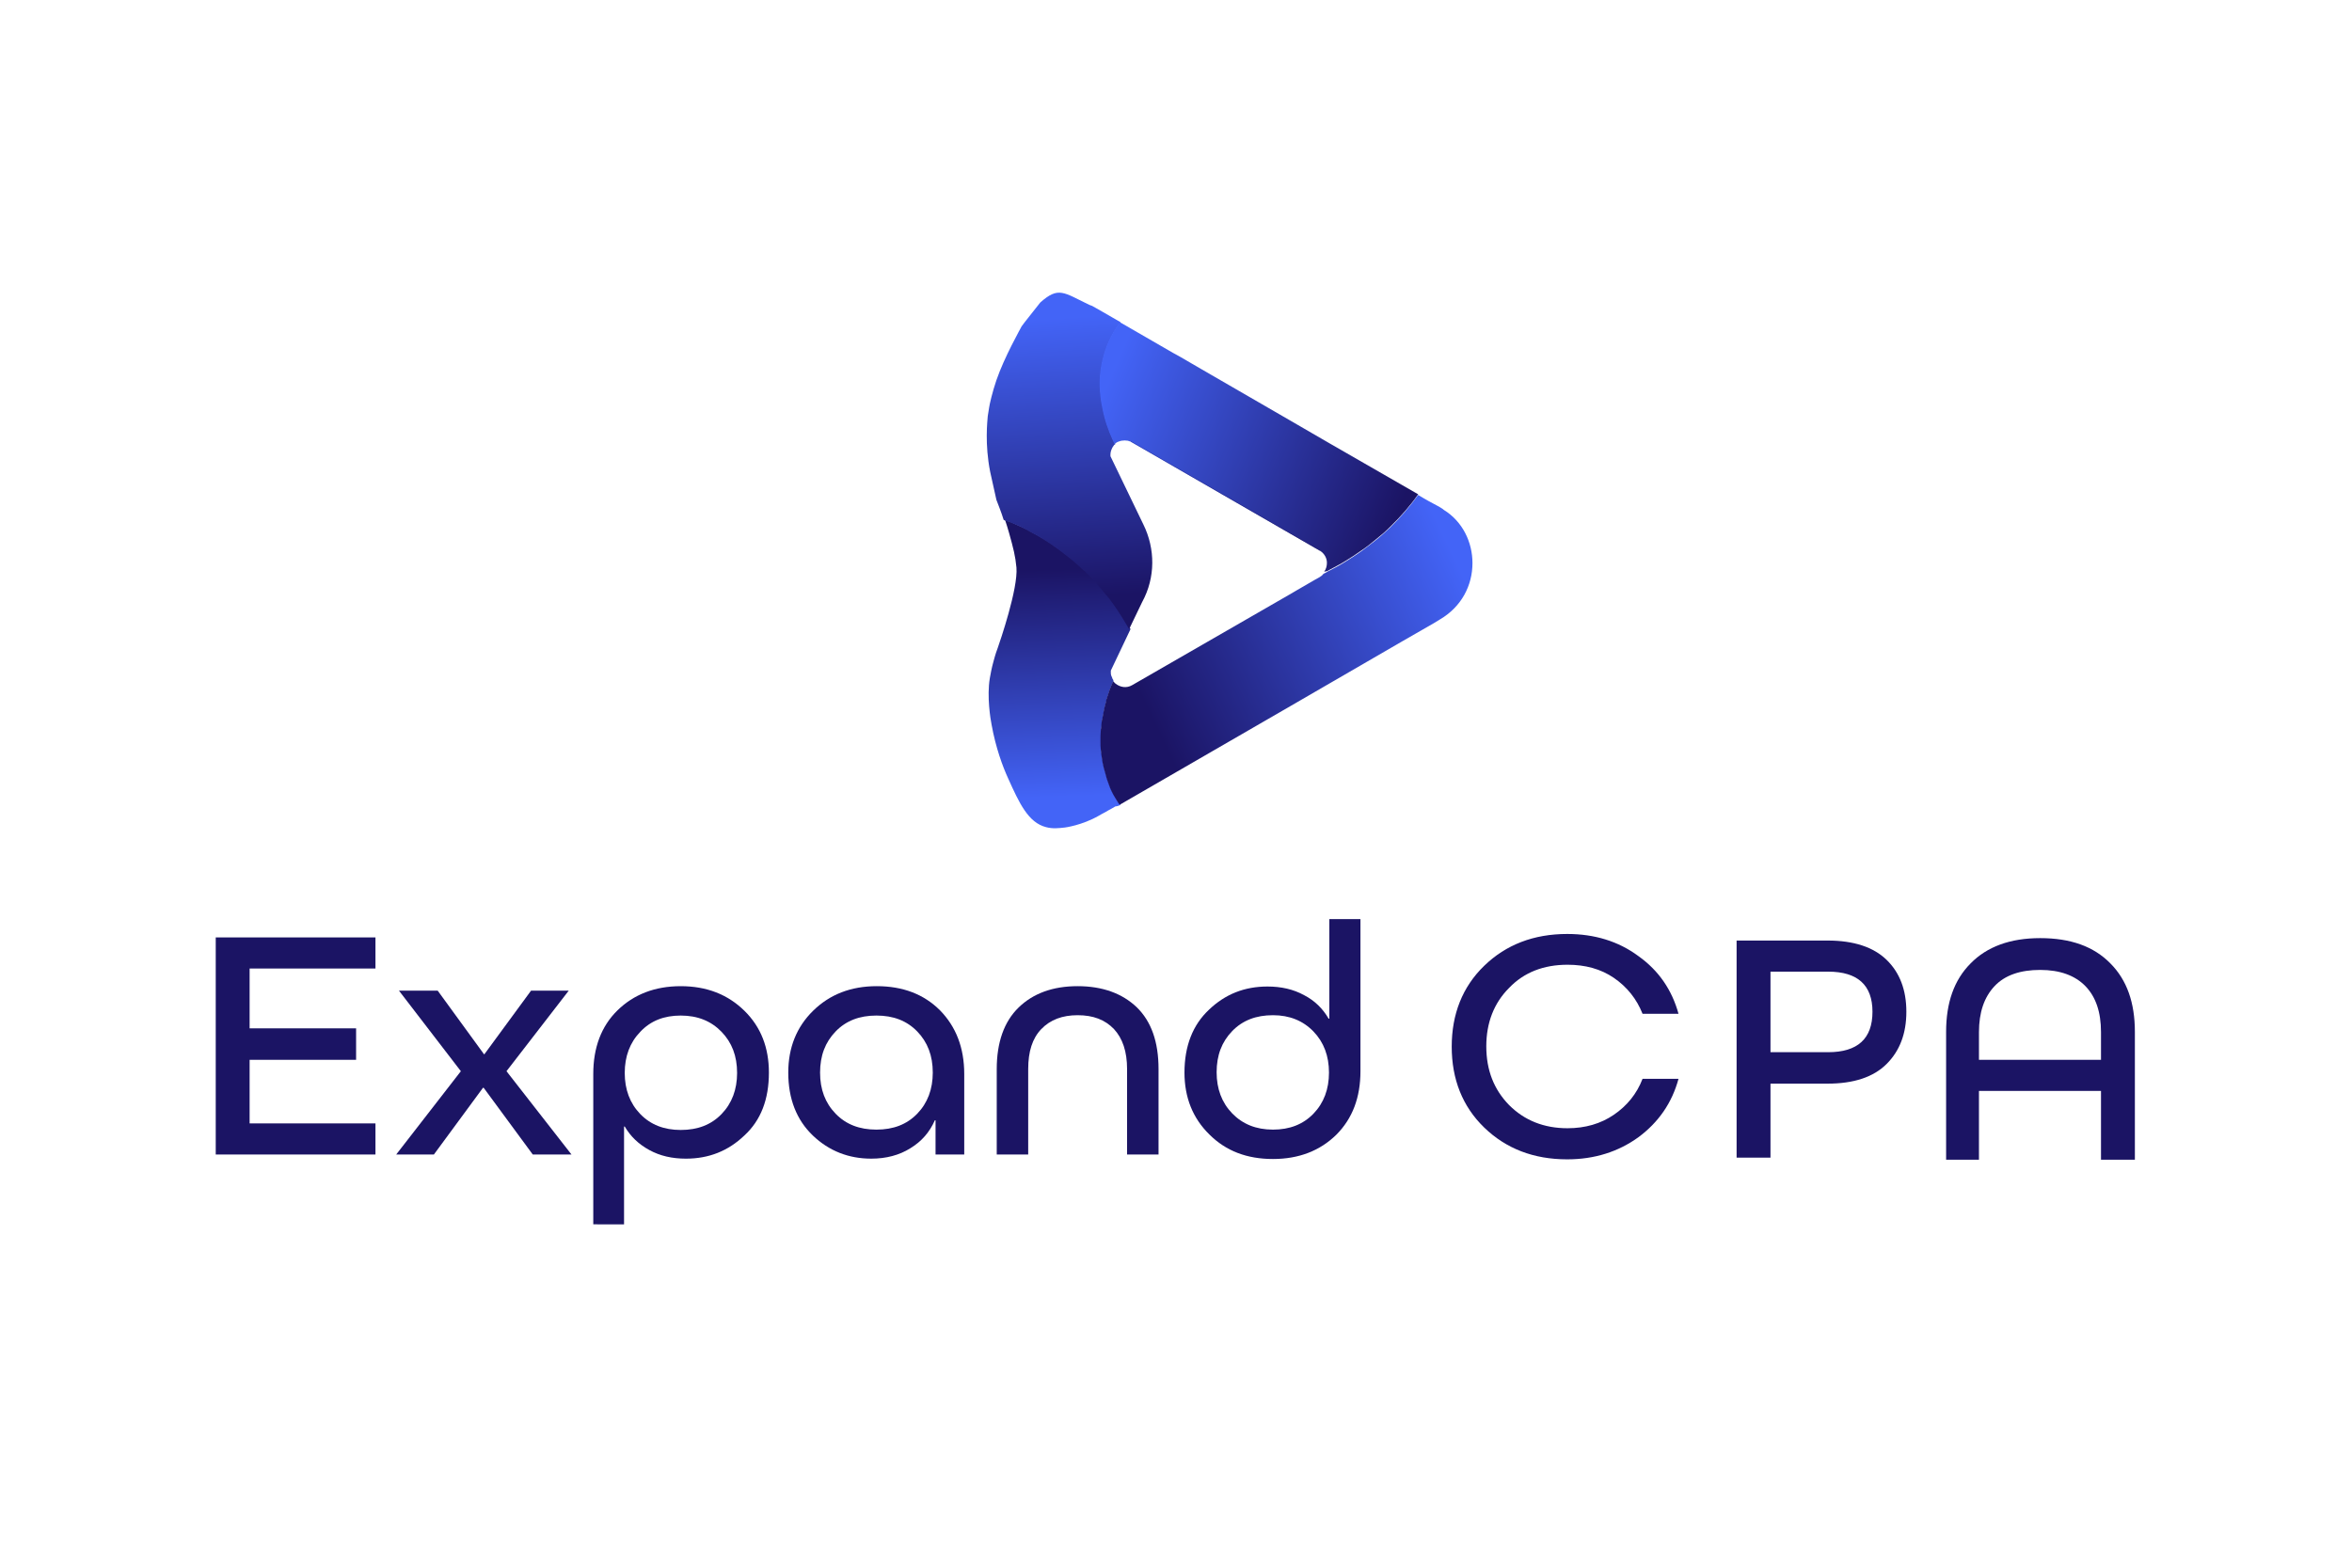 <?xml version="1.0" encoding="utf-8"?>
<!-- Generator: Adobe Illustrator 24.0.0, SVG Export Plug-In . SVG Version: 6.00 Build 0)  -->
<svg version="1.1" id="Calque_1" xmlns="http://www.w3.org/2000/svg" xmlns:xlink="http://www.w3.org/1999/xlink" x="0px" y="0px"
	 viewBox="0 0 680.3 453.5" style="enable-background:new 0 0 680.3 453.5;" xml:space="preserve">
<style type="text/css">
	.st0{fill:url(#SVGID_1_);}
	.st1{fill:url(#SVGID_2_);}
	.st2{fill:none;}
	.st3{fill:url(#SVGID_3_);}
	.st4{fill:url(#SVGID_4_);}
	.st5{fill:#1B1464;}
</style>
<linearGradient id="SVGID_1_" gradientUnits="userSpaceOnUse" x1="307.791" y1="230.515" x2="305.537" y2="164.702">
	<stop  offset="0" style="stop-color:#4364F7"/>
	<stop  offset="1" style="stop-color:#1B1464"/>
</linearGradient>
<path class="st0" d="M322.7,230.8C322.7,230.8,322.7,230.8,322.7,230.8c-0.4-0.7-0.8-1.4-1.1-2c-0.3-0.6-0.5-1.1-0.7-1.7
	c-0.3-0.9-0.7-1.8-0.9-2.7c-0.1-0.4-0.2-0.7-0.3-1.1l0,0c-0.3-0.9-0.5-1.9-0.7-2.8c-0.1-0.6-0.2-1.3-0.3-2c0-0.2-0.1-0.5-0.1-0.7
	v-0.3c0-0.2-0.1-0.4-0.1-0.6c-0.1-0.8-0.1-1.6-0.1-2.4c0,0,0,0,0-0.1v-0.1c0-1,0-2.1,0.1-3.2c0-0.2,0-0.4,0.1-0.6
	c0-0.4,0.1-0.9,0.1-1.3c0-0.3,0.1-0.5,0.1-0.8c0-0.1,0-0.3,0.1-0.4c0.3-1.7,0.6-3.4,1.1-5.1c0-0.2,0.1-0.4,0.1-0.6v0
	c0.5-1.6,1-3.1,1.7-4.7c0.1-0.2,0.1-0.4,0.3-0.6c0,0-0.1-0.1-0.1-0.2c0,0,0,0,0-0.1c-0.1-0.2-0.3-0.4-0.3-0.6
	c-0.1-0.2-0.2-0.4-0.3-0.7c-0.1-0.3-0.1-0.6-0.1-0.9c0-0.2,0-0.3,0-0.5L327,182c-0.2-0.3-0.4-0.7-0.6-1c-1.6-2.7-3.3-5.4-5.3-8
	c-0.2-0.1-0.2-0.2-0.3-0.3c0-0.1,0-0.1-0.1-0.2c-0.1-0.1-0.2-0.3-0.4-0.4c-2-2.5-4.1-4.8-6.3-7c-0.1,0-0.1,0-0.1,0
	c-1.7-1.7-3.6-3.3-5.5-4.7c-1.1-0.9-2.3-1.7-3.4-2.5c-0.3-0.2-0.7-0.5-1-0.7c-1.8-1.2-3.7-2.3-5.6-3.3c-1.7-1-3.6-1.8-5.4-2.6
	l-0.7-0.3c-0.3-0.1-0.7-0.2-1.1-0.4c-0.1,0-0.3-0.1-0.5-0.2c0.4,1.2,0.8,2.5,1.2,3.9c1.2,4.3,1.8,6.6,2.1,9.9
	c0.5,6.1-4.8,21.5-5.4,23.2c-0.2,0.5-0.7,1.9-1.2,3.8c-0.6,2.1-0.9,3.9-1.1,5c-0.9,5.3,0.2,11.9,0.5,13.4c1.2,6.7,3.2,12.1,4.8,15.6
	c3.2,7.1,5.8,12.8,11,14.1c1.9,0.5,3.6,0.3,5.4,0.1c0,0,4.9-0.6,9.8-3.4c0.1-0.1,0.9-0.5,2-1.1c0.5-0.3,1-0.6,1.6-0.9
	c0.5-0.3,0.9-0.5,1.2-0.7c0.2,0,1.4-0.2,1.5-0.6v0c-0.1-0.1-0.1-0.1-0.2-0.2C323.2,231.9,322.9,231.3,322.7,230.8z"/>
<linearGradient id="SVGID_2_" gradientUnits="userSpaceOnUse" x1="306.015" y1="91.418" x2="311.187" y2="172.849">
	<stop  offset="6.860360e-03" style="stop-color:#4364F7"/>
	<stop  offset="1" style="stop-color:#1B1464"/>
</linearGradient>
<path class="st1" d="M330.7,151.7l-9.5-19.7c-0.1-1.2,0.3-2.3,1-3.2c0.1-0.1,0.3-0.3,0.4-0.3c-0.1-0.3-0.3-0.5-0.4-0.8
	c-1.5-3.2-2.6-6.5-3.2-9.8c-0.9-4.3-1-8.5-0.2-12.6c0.7-3.6,2-7.1,4.1-10.3c0.1-0.2,0.3-0.4,0.4-0.6c0.3-0.4,0.5-0.9,0.8-1.2l-5.2-3
	l-3-1.7l-0.8-0.3c-7.5-3.6-8.9-5.4-14.2-0.7c-2.8,3.6-4.4,5.5-5.4,6.9c-0.4,0.8-5,8.9-7.3,15.6c-1.2,3.5-2,7.1-2.1,7.9
	c-0.2,1.1-0.3,2-0.4,2.5c-0.1,1.4-0.9,8,0.7,16.1c0.6,2.8,1.8,8.1,1.8,8.1c0.6,1.6,1.4,3.5,2.1,5.8c0.1,0.1,0.3,0.1,0.5,0.2
	c0.3,0.2,0.7,0.3,1.1,0.4l0.7,0.3c1.9,0.7,3.7,1.6,5.4,2.6c2,1,3.8,2.1,5.6,3.3c0.4,0.2,0.7,0.5,1,0.7c1.2,0.8,2.3,1.6,3.4,2.5
	c1.9,1.4,3.7,3,5.5,4.7c0,0,0,0,0.1,0c2.2,2.2,4.4,4.5,6.3,7c0.2,0.1,0.3,0.3,0.4,0.4c0.1,0,0.1,0.1,0.1,0.2
	c0.1,0.1,0.1,0.2,0.3,0.3c2,2.6,3.7,5.3,5.3,8c0.2,0.4,0.4,0.7,0.6,1l3.7-7.7l0.1-0.2C334.2,167.1,334.2,158.8,330.7,151.7z"/>
<path class="st2" d="M383.9,162.8c0,0.9-0.3,1.8-0.8,2.6c-0.1,0.1-0.1,0.2-0.3,0.3c-0.2,0.3-0.5,0.6-0.9,0.8c0,0-0.1,0.1-0.1,0.1
	l-1.6,0.9l-5,2.9l-1.7,1L332,195.4l-4.5,2.6c-1.7,1-3.6,0.7-4.8-0.4c-0.2-0.1-0.3-0.3-0.5-0.5l-0.2-0.2c0,0-0.1-0.1-0.1-0.2
	c0,0,0,0,0-0.1c-0.1-0.2-0.3-0.4-0.3-0.6c-0.1-0.2-0.2-0.4-0.3-0.7c-0.1-0.3-0.1-0.6-0.1-0.9c0-0.2,0-0.3,0-0.5l5.7-11.7l3.7-7.7
	l0.1-0.2c3.4-7.1,3.4-15.4,0-22.5l-9.5-19.7c-0.1-1.2,0.3-2.3,1-3.2c0.1-0.1,0.3-0.3,0.4-0.3c0.1-0.1,0.2-0.3,0.3-0.3
	c0.4-0.3,0.8-0.5,1.3-0.6c0.1,0,0.3-0.1,0.4-0.1c0.6-0.1,1.1-0.1,1.8,0c0.2,0,0.4,0.1,0.6,0.2l0.1,0c0.1,0.1,0.3,0.1,0.5,0.3
	l54.3,31.3c0.1,0,0.1,0.1,0.2,0.1C383.2,160.2,383.9,161.5,383.9,162.8z"/>
<linearGradient id="SVGID_3_" gradientUnits="userSpaceOnUse" x1="421.223" y1="162.179" x2="331.639" y2="204.706">
	<stop  offset="0" style="stop-color:#4364F7"/>
	<stop  offset="1" style="stop-color:#1B1464"/>
</linearGradient>
<path class="st3" d="M425.9,162.9c0,6.4-3.1,12.6-9.4,16.3v0h0l-1.8,1.1l-9.4,5.4l-32.1,18.6l-49.3,28.5v0c-0.1-0.1-0.2-0.2-0.3-0.3
	c-0.3-0.5-0.7-1-1-1.6c-0.4-0.7-0.8-1.3-1.1-2c-0.3-0.6-0.5-1.1-0.7-1.7c-0.3-0.9-0.7-1.8-0.9-2.7c-0.1-0.4-0.2-0.7-0.3-1.1l0,0
	c-0.3-0.9-0.5-1.9-0.7-2.8c-0.1-0.6-0.2-1.3-0.3-2c0-0.2-0.1-0.5-0.1-0.7v-0.3c0-0.2-0.1-0.4-0.1-0.6c-0.1-0.8-0.1-1.6-0.1-2.4
	c0,0,0,0,0-0.1v-0.1c0-1,0-2.1,0.1-3.2c0-0.2,0-0.4,0.1-0.6c0-0.4,0.1-0.9,0.1-1.3c0-0.3,0.1-0.5,0.1-0.8c0-0.1,0-0.3,0.1-0.4
	c0.3-1.7,0.6-3.4,1.1-5.1c0-0.2,0.1-0.4,0.1-0.6v0c0.5-1.6,1-3.1,1.7-4.7c0.1-0.2,0.1-0.4,0.3-0.6l0.2,0.2c0.1,0.2,0.3,0.3,0.5,0.5
	c1.3,1,3.1,1.4,4.8,0.4l46-26.5l1.7-1l5-2.9l1.6-0.9c0.1,0,0.1-0.1,0.1-0.1c0.4-0.2,0.7-0.5,0.9-0.8c0.1-0.1,0.3-0.1,0.4-0.2
	c0.1,0,0.1,0,0.2-0.1c0.1-0.1,0.3-0.1,0.5-0.3c1.8-0.9,3.7-1.9,5.4-3c1.5-0.9,3-1.9,4.4-2.9c1.4-1,2.8-2.1,4.2-3.2
	c1.4-1.1,2.8-2.4,4.1-3.6c3.1-3,5.8-6.2,8.2-9.5l2.2,1.3l0.9,0.5l2.6,1.4l0.2,0.1l0.5,0.3h0v0c0.3,0.2,0.7,0.4,1,0.7
	C423.1,150.9,425.9,156.9,425.9,162.9z"/>
<linearGradient id="SVGID_4_" gradientUnits="userSpaceOnUse" x1="318.821" y1="114.555" x2="403.429" y2="150.489">
	<stop  offset="0" style="stop-color:#4364F7"/>
	<stop  offset="1" style="stop-color:#1B1464"/>
</linearGradient>
<path class="st4" d="M410.2,143c-2.3,3.3-5.1,6.5-8.2,9.5c-1.3,1.3-2.7,2.5-4.1,3.6c-1.3,1.1-2.7,2.2-4.2,3.2c-1.4,1-2.9,2-4.4,2.9
	c-1.7,1.1-3.6,2-5.4,3c-0.3,0.1-0.6,0.1-0.9,0.2c0.6-0.8,0.8-1.7,0.8-2.6c0-1.3-0.7-2.6-1.9-3.4c-0.1-0.1-0.1-0.1-0.2-0.1
	l-54.3-31.3c-0.2-0.1-0.4-0.2-0.5-0.3l-0.1,0c-0.2-0.1-0.4-0.1-0.6-0.2c-0.6-0.1-1.2-0.1-1.8,0c-0.1,0-0.3,0.1-0.4,0.1
	c-0.4,0.1-0.9,0.3-1.3,0.6c-0.1,0.1-0.2,0.2-0.3,0.3c-0.1-0.3-0.3-0.5-0.4-0.8c-1.5-3.2-2.6-6.5-3.2-9.8c-0.9-4.3-1-8.5-0.2-12.6
	c0.7-3.6,2-7.1,4.1-10.3c0.1-0.2,0.3-0.4,0.4-0.6c0.3-0.4,0.5-0.9,0.8-1.2l15.4,8.9l1.1,0.6l0.9,0.5l5.5,3.2l26.1,15.1l11.9,6.9
	L410.2,143z"/>
<path class="st5" d="M382,159.4l-0.2-0.1l-54.4-31.4l-0.4-0.3c0.1,0.1,0.3,0.1,0.5,0.3l54.3,31.3C381.9,159.3,381.9,159.3,382,159.4
	z"/>
<path class="st5" d="M103,306.6H72.2V325h36.4v9H62.4v-62.8h46.2v9H72.2v17.3H103V306.6z"/>
<path class="st5" d="M125.5,334h-10.9l18.7-24.1l-17.9-23.3h11.2L140,305l0.1,0l13.5-18.4h10.9l-18,23.3l18.8,24.1h-11.2l-14.2-19.3
	l-0.2,0L125.5,334z"/>
<path class="st5" d="M171.6,354.3v-43.6c0-7.6,2.3-13.8,7-18.4c4.7-4.6,10.8-7,18.3-7c7.5,0,13.6,2.4,18.4,7.1
	c4.8,4.7,7.1,10.7,7.1,17.9c0,7.7-2.3,13.8-7.1,18.2c-4.7,4.5-10.3,6.7-16.9,6.7c-4,0-7.5-0.8-10.6-2.5c-3.1-1.7-5.4-3.9-7.1-6.8
	h-0.2v28.3H171.6z M196.9,293.8c-4.8,0-8.7,1.5-11.7,4.7c-3,3.1-4.5,7.1-4.5,11.9c0,4.8,1.5,8.8,4.5,11.9c3,3.1,6.9,4.6,11.7,4.6
	c4.9,0,8.8-1.5,11.8-4.6s4.5-7.1,4.5-11.9c0-4.9-1.5-8.8-4.5-11.9S201.8,293.8,196.9,293.8z"/>
<path class="st5" d="M278.9,310.7V334h-8.3v-9.9h-0.2c-1.5,3.4-3.8,6.1-7.1,8.1c-3.2,2-7,3-11.3,3c-6.5,0-12.2-2.2-16.9-6.7
	c-4.7-4.5-7.1-10.6-7.1-18.2c0-7.2,2.4-13.2,7.2-17.9c4.8-4.7,10.9-7.1,18.4-7.1c7.5,0,13.6,2.3,18.3,7
	C276.5,297,278.9,303.1,278.9,310.7z M241.7,322.2c3,3.1,6.9,4.6,11.8,4.6c4.9,0,8.8-1.5,11.8-4.6s4.5-7.1,4.5-11.9
	c0-4.9-1.5-8.8-4.5-11.9s-6.9-4.6-11.8-4.6c-4.9,0-8.8,1.5-11.8,4.6s-4.5,7-4.5,11.9C237.2,315.2,238.7,319.1,241.7,322.2z"/>
<path class="st5" d="M335.1,334H326v-24.7c0-5.1-1.3-8.9-3.8-11.6c-2.6-2.7-6-4-10.5-4c-4.4,0-7.9,1.3-10.5,4
	c-2.6,2.7-3.8,6.5-3.8,11.6V334h-9.1v-24.7c0-7.7,2.1-13.7,6.3-17.8c4.2-4.1,9.9-6.2,17.1-6.2c7.2,0,12.9,2.1,17.1,6.1
	c4.2,4.1,6.3,10,6.3,17.9V334z"/>
<path class="st5" d="M393.5,265.8v44.1c0,7.6-2.3,13.7-7,18.4c-4.7,4.6-10.8,7-18.3,7c-7.5,0-13.6-2.3-18.4-7.1
	c-4.8-4.7-7.2-10.7-7.2-17.9c0-7.7,2.4-13.8,7.1-18.2c4.7-4.5,10.3-6.7,16.9-6.7c4,0,7.5,0.8,10.6,2.5c3.1,1.6,5.4,3.9,7.1,6.8h0.2
	v-28.8H393.5z M368.2,326.8c4.8,0,8.7-1.5,11.7-4.6c3-3.1,4.5-7.1,4.5-11.9c0-4.8-1.5-8.8-4.5-11.9c-3-3.1-6.9-4.7-11.7-4.7
	c-4.9,0-8.8,1.5-11.8,4.6s-4.5,7-4.5,11.9c0,4.8,1.5,8.8,4.5,11.9S363.3,326.8,368.2,326.8z"/>
<path class="st5" d="M485.5,293.3h-10.4c-1.7-4.3-4.5-7.8-8.3-10.4c-3.8-2.6-8.3-3.8-13.4-3.8c-6.9,0-12.6,2.2-16.9,6.7
	c-4.4,4.4-6.6,10.1-6.6,16.9c0,6.9,2.2,12.5,6.6,17c4.4,4.4,10,6.7,16.9,6.7c5.1,0,9.6-1.3,13.4-3.9c3.8-2.6,6.6-6,8.3-10.4h10.4
	c-1.9,7-5.8,12.6-11.6,16.9c-5.8,4.2-12.7,6.4-20.6,6.4c-9.7,0-17.7-3.1-24-9.2c-6.3-6.1-9.4-14-9.4-23.4s3.1-17.3,9.4-23.4
	c6.3-6.1,14.3-9.2,24-9.2c7.9,0,14.8,2.1,20.6,6.4C479.8,280.8,483.6,286.4,485.5,293.3z"/>
<path class="st5" d="M512.1,334.9h-9.8v-62.8h26.3c7.6,0,13.3,1.9,17.1,5.6c3.8,3.7,5.7,8.7,5.7,15c0,6.3-1.9,11.3-5.7,15.1
	c-3.8,3.8-9.5,5.7-17.1,5.7h-16.5V334.9z M512.1,304.4h16.7c8.5,0,12.8-3.9,12.8-11.7c0-7.7-4.3-11.6-12.8-11.6h-16.7V304.4z"/>
<path class="st5" d="M617.5,335.5h-9.8v-19.9h-35.3v19.9h-9.5v-37c0-8.4,2.3-15,7.1-19.8c4.7-4.8,11.4-7.3,20.1-7.3
	c8.8,0,15.5,2.4,20.3,7.3c4.8,4.8,7.1,11.4,7.1,19.8V335.5z M607.7,306.6v-8c0-5.8-1.5-10.2-4.5-13.3s-7.4-4.7-13.1-4.7
	s-10.2,1.5-13.2,4.7s-4.5,7.6-4.5,13.3v8H607.7z"/>
</svg>

